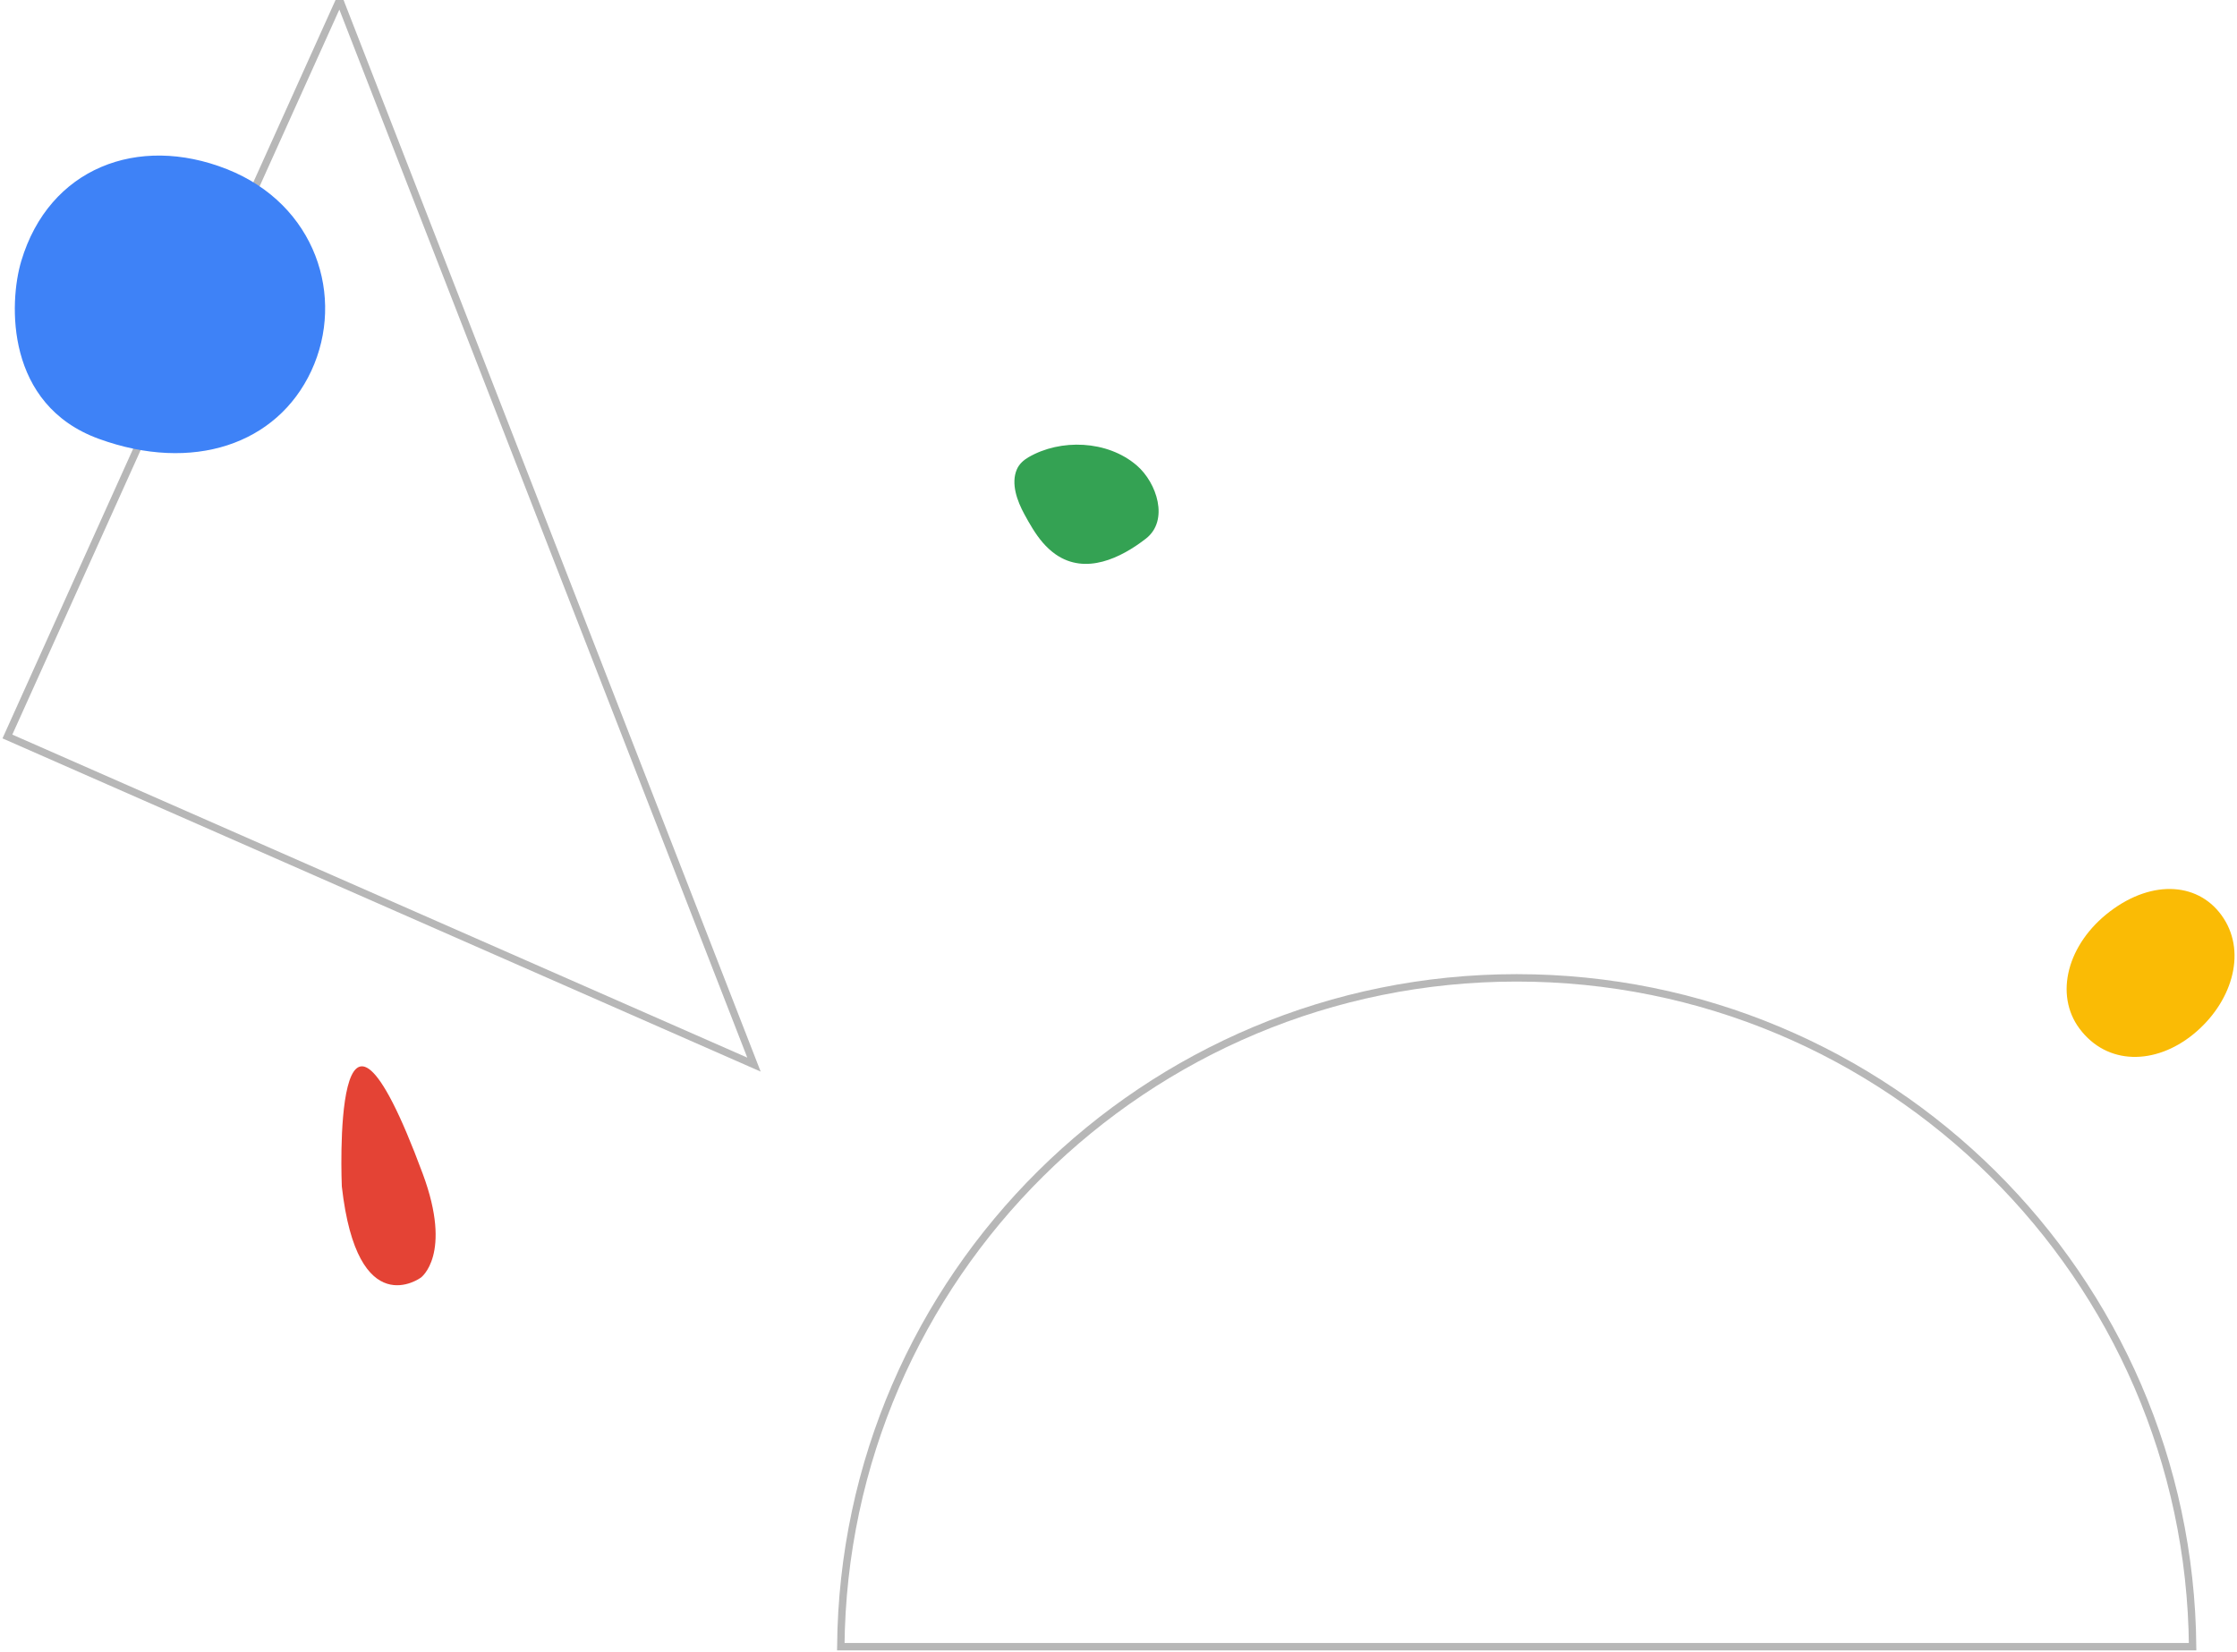 <?xml version="1.0" encoding="UTF-8"?>
<svg width="302px" height="223px" viewBox="0 0 302 223" version="1.1" xmlns="http://www.w3.org/2000/svg" xmlns:xlink="http://www.w3.org/1999/xlink">
    <!-- Generator: Sketch 52.2 (67145) - http://www.bohemiancoding.com/sketch -->
    <title>Group 12</title>
    <desc>Created with Sketch.</desc>
    <g id="Exploration_IB" stroke="none" stroke-width="1" fill="none" fill-rule="evenodd">
        <g id="02_Solutions-Copy-6" transform="translate(-1029, -380)">
            <g id="Solutions" transform="translate(0, 64)">
                <g id="Group-12" transform="translate(1030, 316)">
                    <path d="M59.847,148.608 C59.847,148.608 69.587,152.873 54.517,164.003 C54.517,164.003 24.694,182.996 47.588,155.379 C55.023,146.411 59.847,148.608 59.847,148.608" id="Fill-7" fill="#E44335" style="mix-blend-mode: multiply;" transform="translate(50.944, 159.371) rotate(-240) translate(-50.944, -159.371) "></path>
                    <polygon id="Stroke-3" stroke="#B7B7B7" points="44.847 0 100.788 143.706 0 99.417"></polygon>
                    <path d="M295.008,222.282 C294.566,172.344 253.883,131.997 203.758,131.997 C153.634,131.997 112.95,172.344 112.509,222.282 L145.809,222.282 L203.591,222.282 L261.455,222.282 L295.008,222.282 Z" id="Stroke-7" stroke="#B7B7B7" style="mix-blend-mode: multiply;"></path>
                    <path d="M138.349,71.221 C137.967,70.587 137.616,69.928 137.271,69.269 C136.344,67.497 135.489,65.1 136.367,63.18 C136.691,62.473 137.299,61.955 137.956,61.587 C142.305,59.156 148.638,59.447 152.565,62.954 C155.232,65.338 156.82,70.452 153.613,72.85 C150.2,75.403 145.398,77.644 141.403,74.762 C140.108,73.826 139.162,72.578 138.349,71.221 Z" id="Fill-8" fill="#34A253" transform="translate(145.699, 68.057) rotate(-1) translate(-145.699, -68.057) "></path>
                    <path d="M279.746,138.859 C276.307,134.264 278.085,127.399 283.873,123.012 C289.661,118.626 296.04,119.108 299.191,123.953 C302.342,128.798 300.204,135.464 295.093,139.617 C289.983,143.769 283.473,143.839 279.746,138.859" id="Fill-4" fill="#FABB05"></path>
                    <path d="M1.875,35.221 C5.628,22.691 17.598,18.086 29.62,22.828 C41.643,27.572 45.652,40.117 41.027,50.062 C36.402,60.007 24.996,63.832 12.356,59.242 C-0.283,54.652 0.179,40.882 1.875,35.221" id="Fill-6" fill="#3E82F7" style="mix-blend-mode: multiply;"></path>
                </g>
            </g>
        </g>
    </g>
</svg>